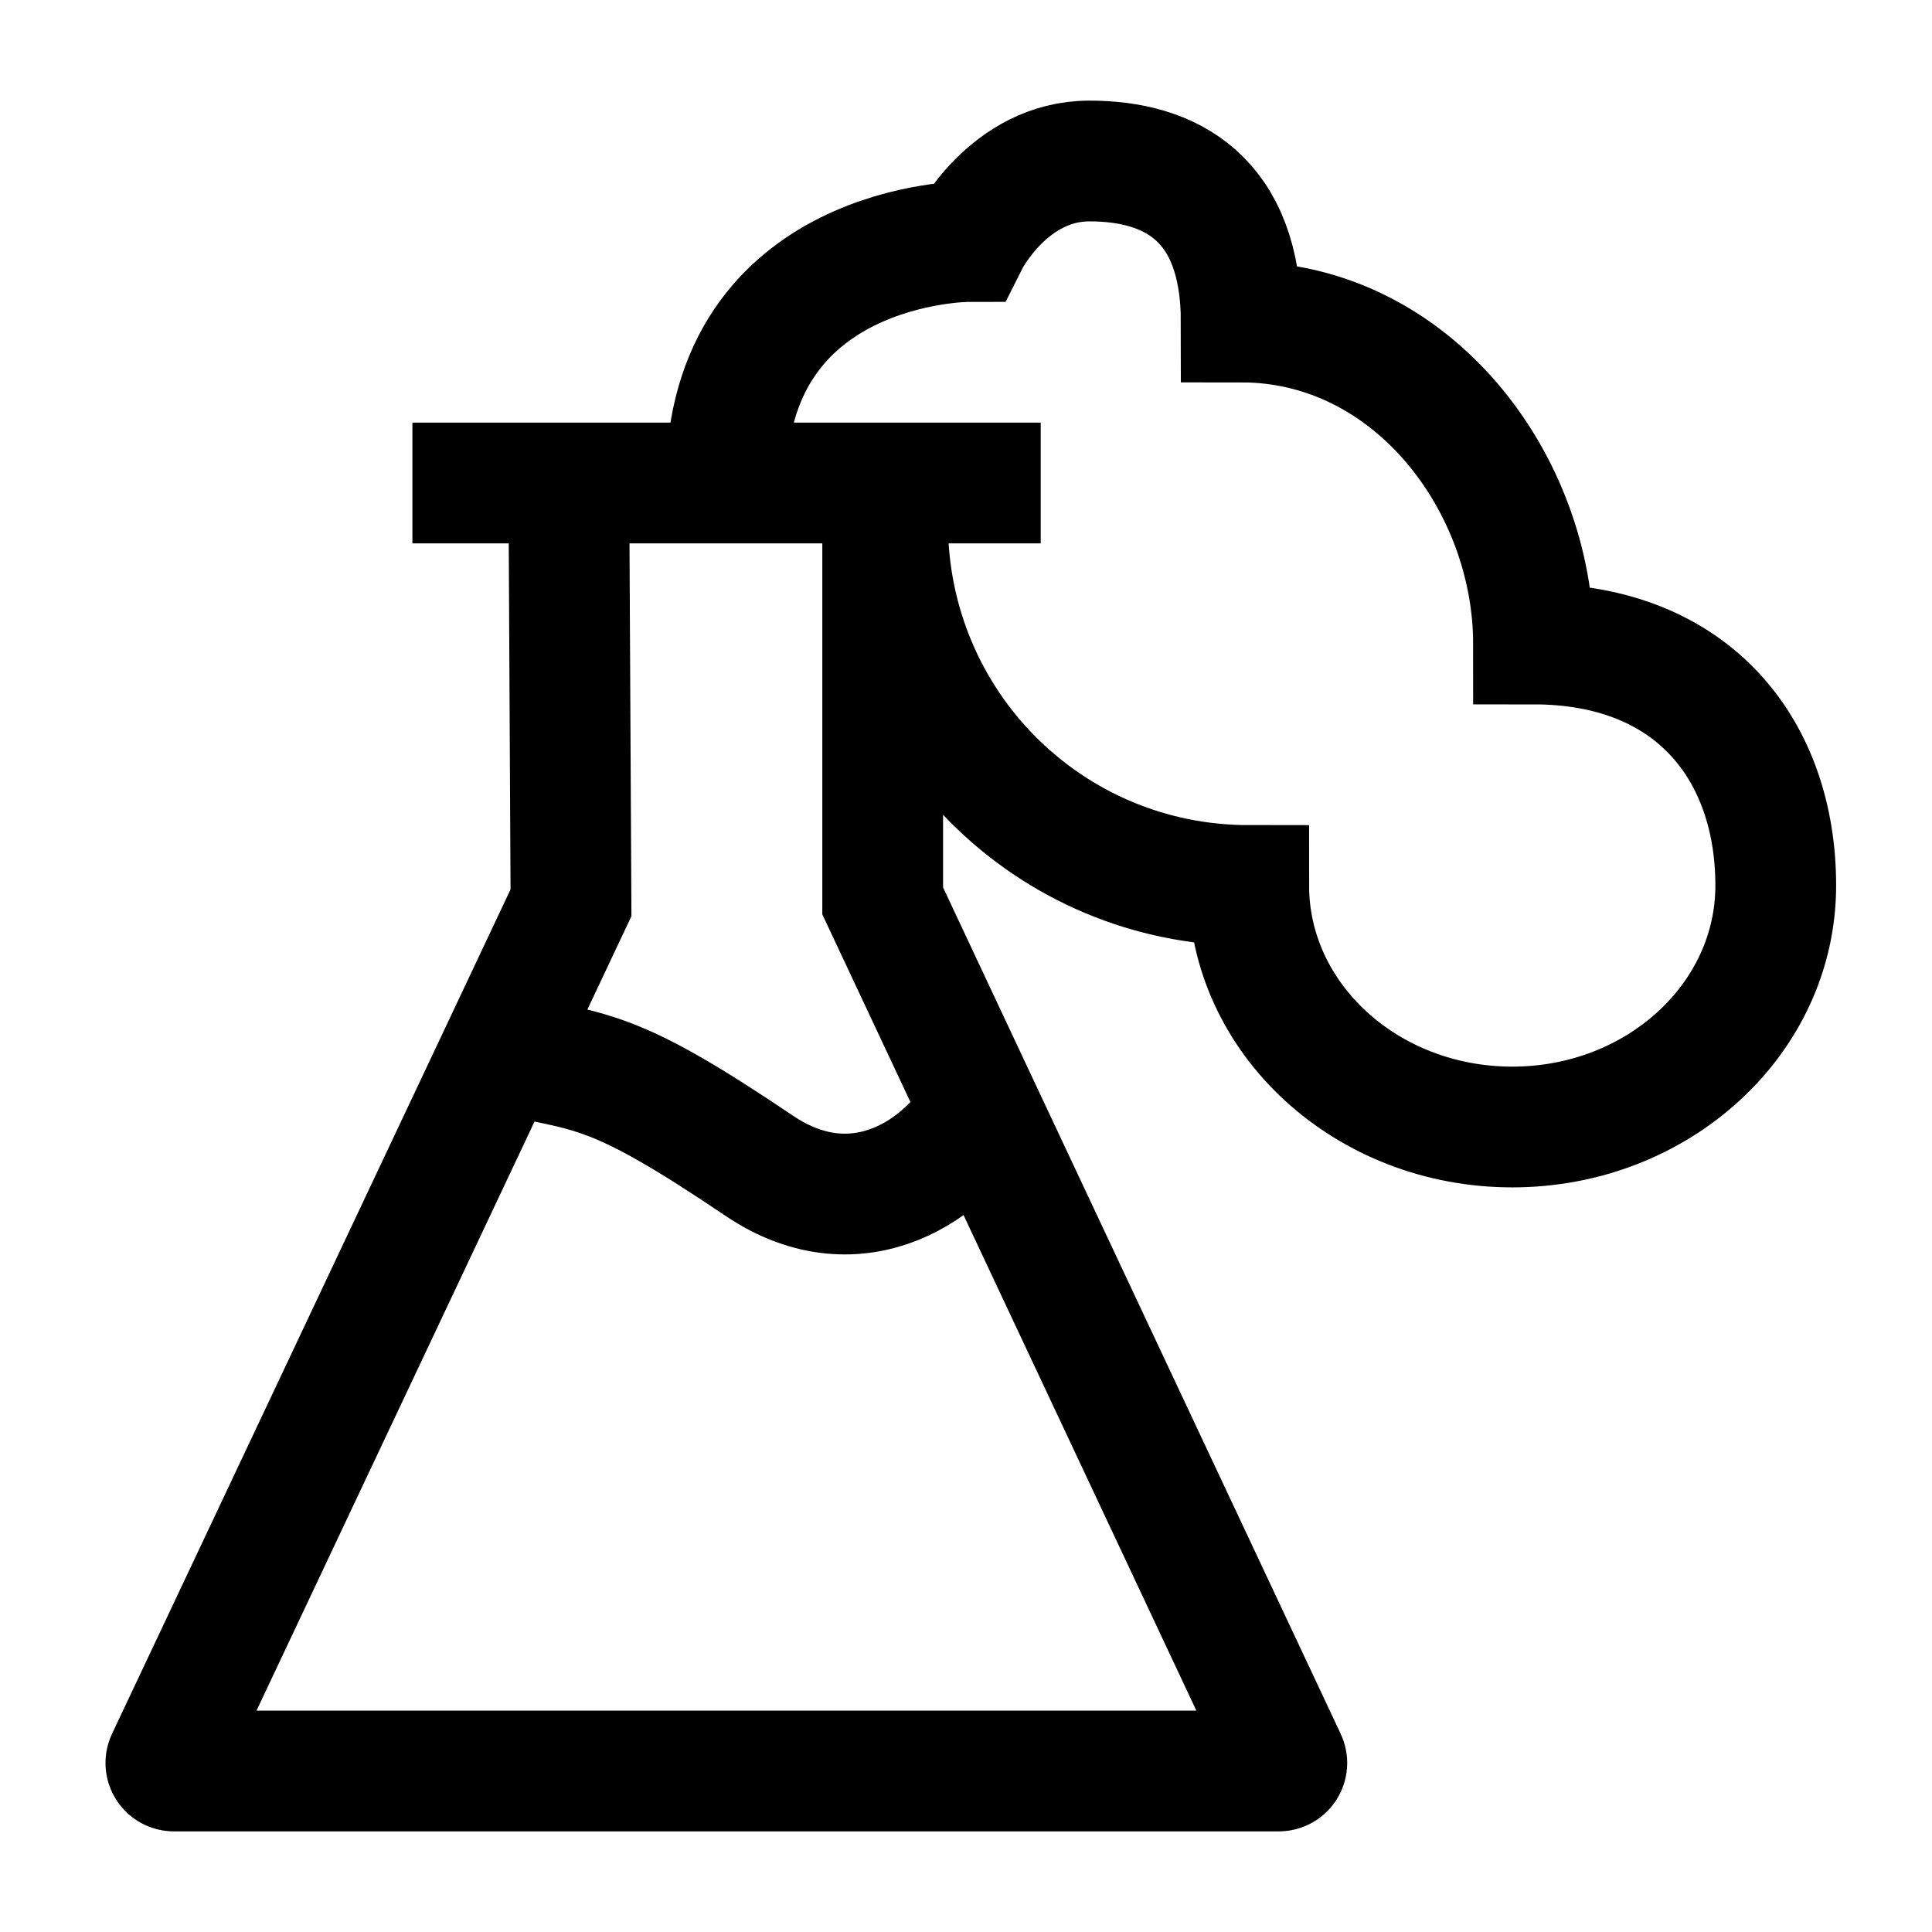 <svg width="24" height="24" viewBox="0 0 24 24" fill="none" xmlns="http://www.w3.org/2000/svg">
    <path d="M11.026 6.5C11.026 9 13.032 11 15.512 11C15.512 12.657 16.978 14 18.786 14C20.593 14 22.059 12.657 22.059 11C22.059 9.343 21.056 8 19.05 8C19.05 6 17.546 4 15.419 4C15.419 2.457 14.536 2 13.533 2C12.53 2 12.029 3 12.029 3C12.029 3 9.02 3 9.02 6" stroke="currentColor" stroke-width="1.5"/>
    <path d="M7.066 6L7.093 11.215L6.213 13.08M7.066 6L10.965 6M7.066 6L5.123 6M10.965 6V11.191L12.173 13.764M10.965 6H12.928M12.173 13.764L15.976 21.858C16.007 21.924 15.959 22 15.885 22H2.161C2.087 22 2.039 21.924 2.07 21.858L6.213 13.08M12.173 13.764C11.799 14.48 10.679 15.324 9.429 14.48C7.585 13.236 7.377 13.333 6.213 13.08" stroke="currentColor" stroke-width="1.5"/>
</svg>
